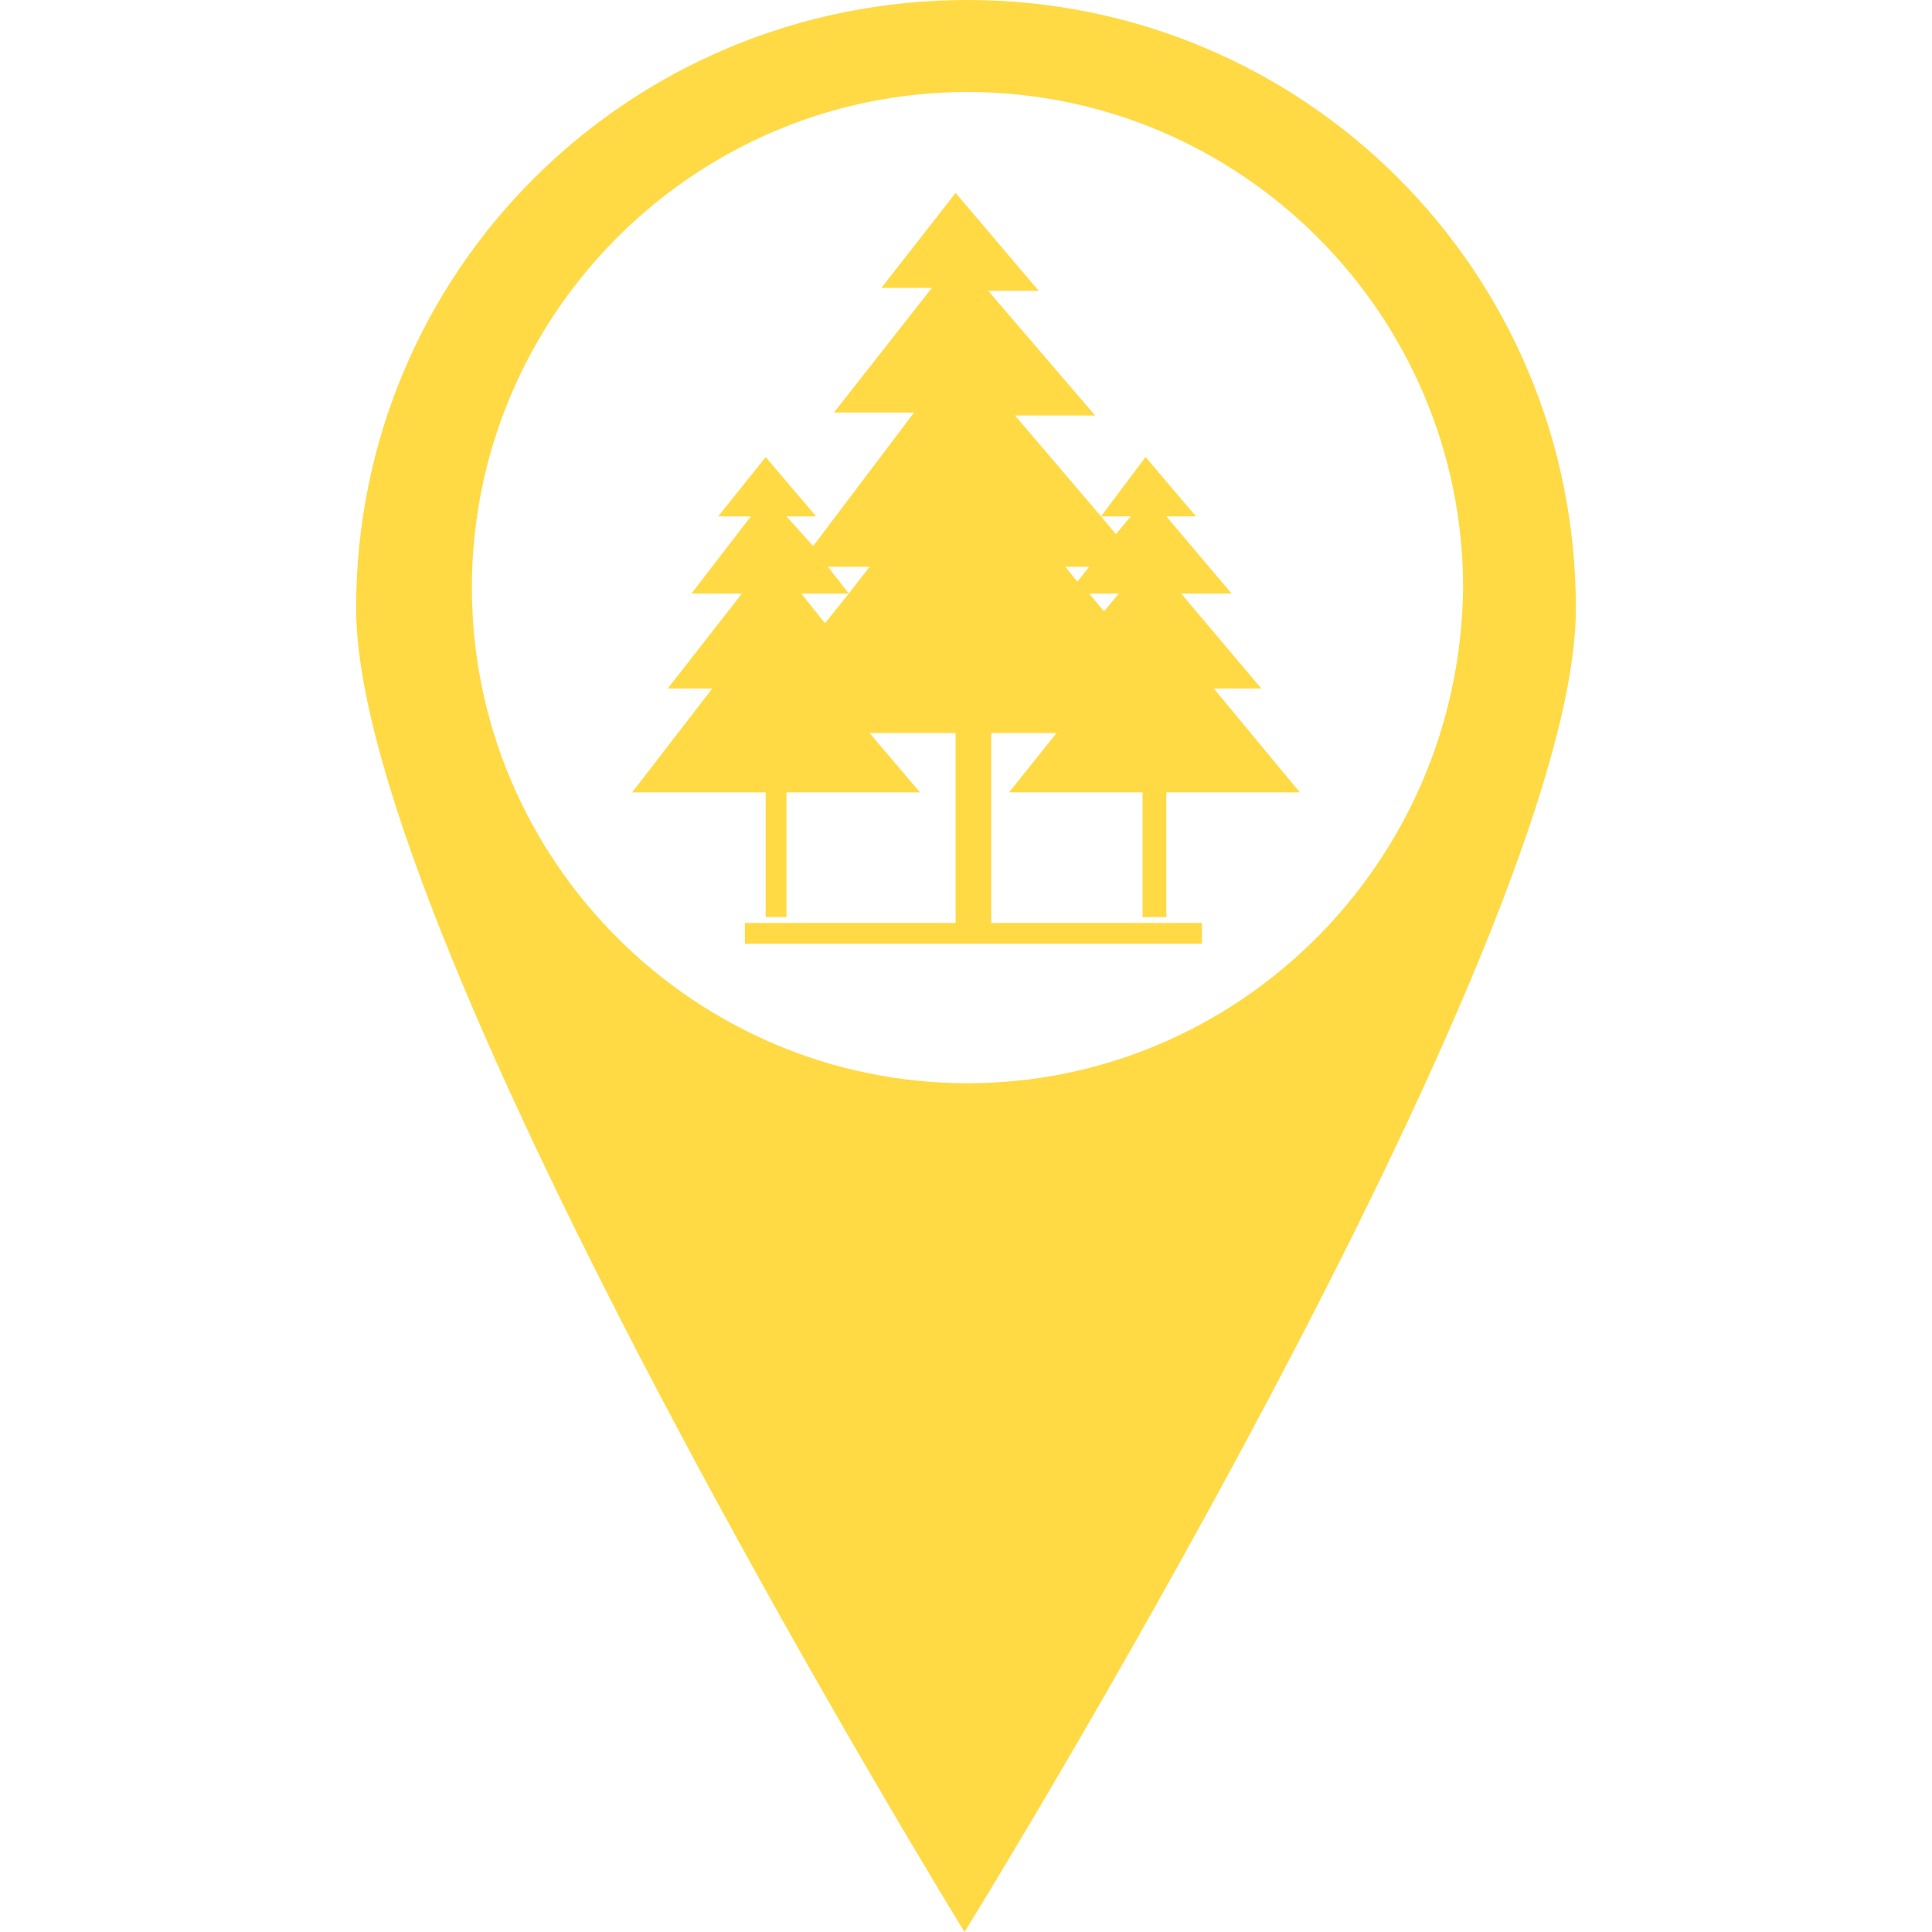 <?xml version="1.0" encoding="iso-8859-1"?>
<!-- Generator: Adobe Illustrator 19.1.0, SVG Export Plug-In . SVG Version: 6.00 Build 0)  -->
<svg xmlns="http://www.w3.org/2000/svg" xmlns:xlink="http://www.w3.org/1999/xlink" version="1.1" id="Capa_1" x="0px" y="0px" viewBox="0 0 736.561 736.561" style="enable-background:new 0 0 736.561 736.561;" xml:space="preserve" width="512px" height="512px">
<g>
	<g>
		<g>
			<g>
				<path d="M444.652,349.611v-47.52h50.915l-32.812-39.6h18.103l-30.549-36.206h19.234l-24.892-29.417      h11.314l-19.233-22.628l-16.971,22.628L386.95,158.4h30.548l-40.731-47.52h19.234l-31.68-37.337l-28.286,36.206h19.234      l-37.337,47.52h30.549l-38.469,50.915l-10.183-11.314h11.314l-19.234-22.628l-18.103,22.628h12.446l-22.629,29.417h19.234      l-28.285,36.205h16.971l-30.548,39.6h50.914v47.52h7.92v-47.52h50.914l-19.234-22.628h32.812v72.412h-80.332v7.92h174.24v-7.92      h-80.331v-72.412h24.892l-18.104,22.628h50.915v47.52h9.051L444.652,349.611L444.652,349.611z M331.509,216.103l-7.92,10.183      l-7.92-10.183H331.509z M305.486,226.286h18.103l-9.051,11.314L305.486,226.286z M415.234,226.286h11.314l-5.657,6.789      L415.234,226.286z M431.075,196.869l-5.657,6.789l-5.656-6.789H431.075z M415.234,216.103l-4.525,5.657l-4.525-5.657H415.234z" fill="#FFDA44"/>
				<path d="M368.846,0C239.864,0,135.772,102.96,135.772,231.943c0,127.852,231.943,504.618,231.943,504.618      s233.075-376.766,233.075-504.618C600.789,102.96,496.698,0,368.846,0z M368.846,412.971      c-104.091,0-188.948-84.856-188.948-188.948S264.755,35.074,368.846,35.074c104.092,0,188.949,84.857,188.949,188.949      C556.664,329.246,471.806,412.971,368.846,412.971z" fill="#FFDA44"/>
			</g>
		</g>
	</g>
</g>
<g>
</g>
<g>
</g>
<g>
</g>
<g>
</g>
<g>
</g>
<g>
</g>
<g>
</g>
<g>
</g>
<g>
</g>
<g>
</g>
<g>
</g>
<g>
</g>
<g>
</g>
<g>
</g>
<g>
</g>
</svg>

